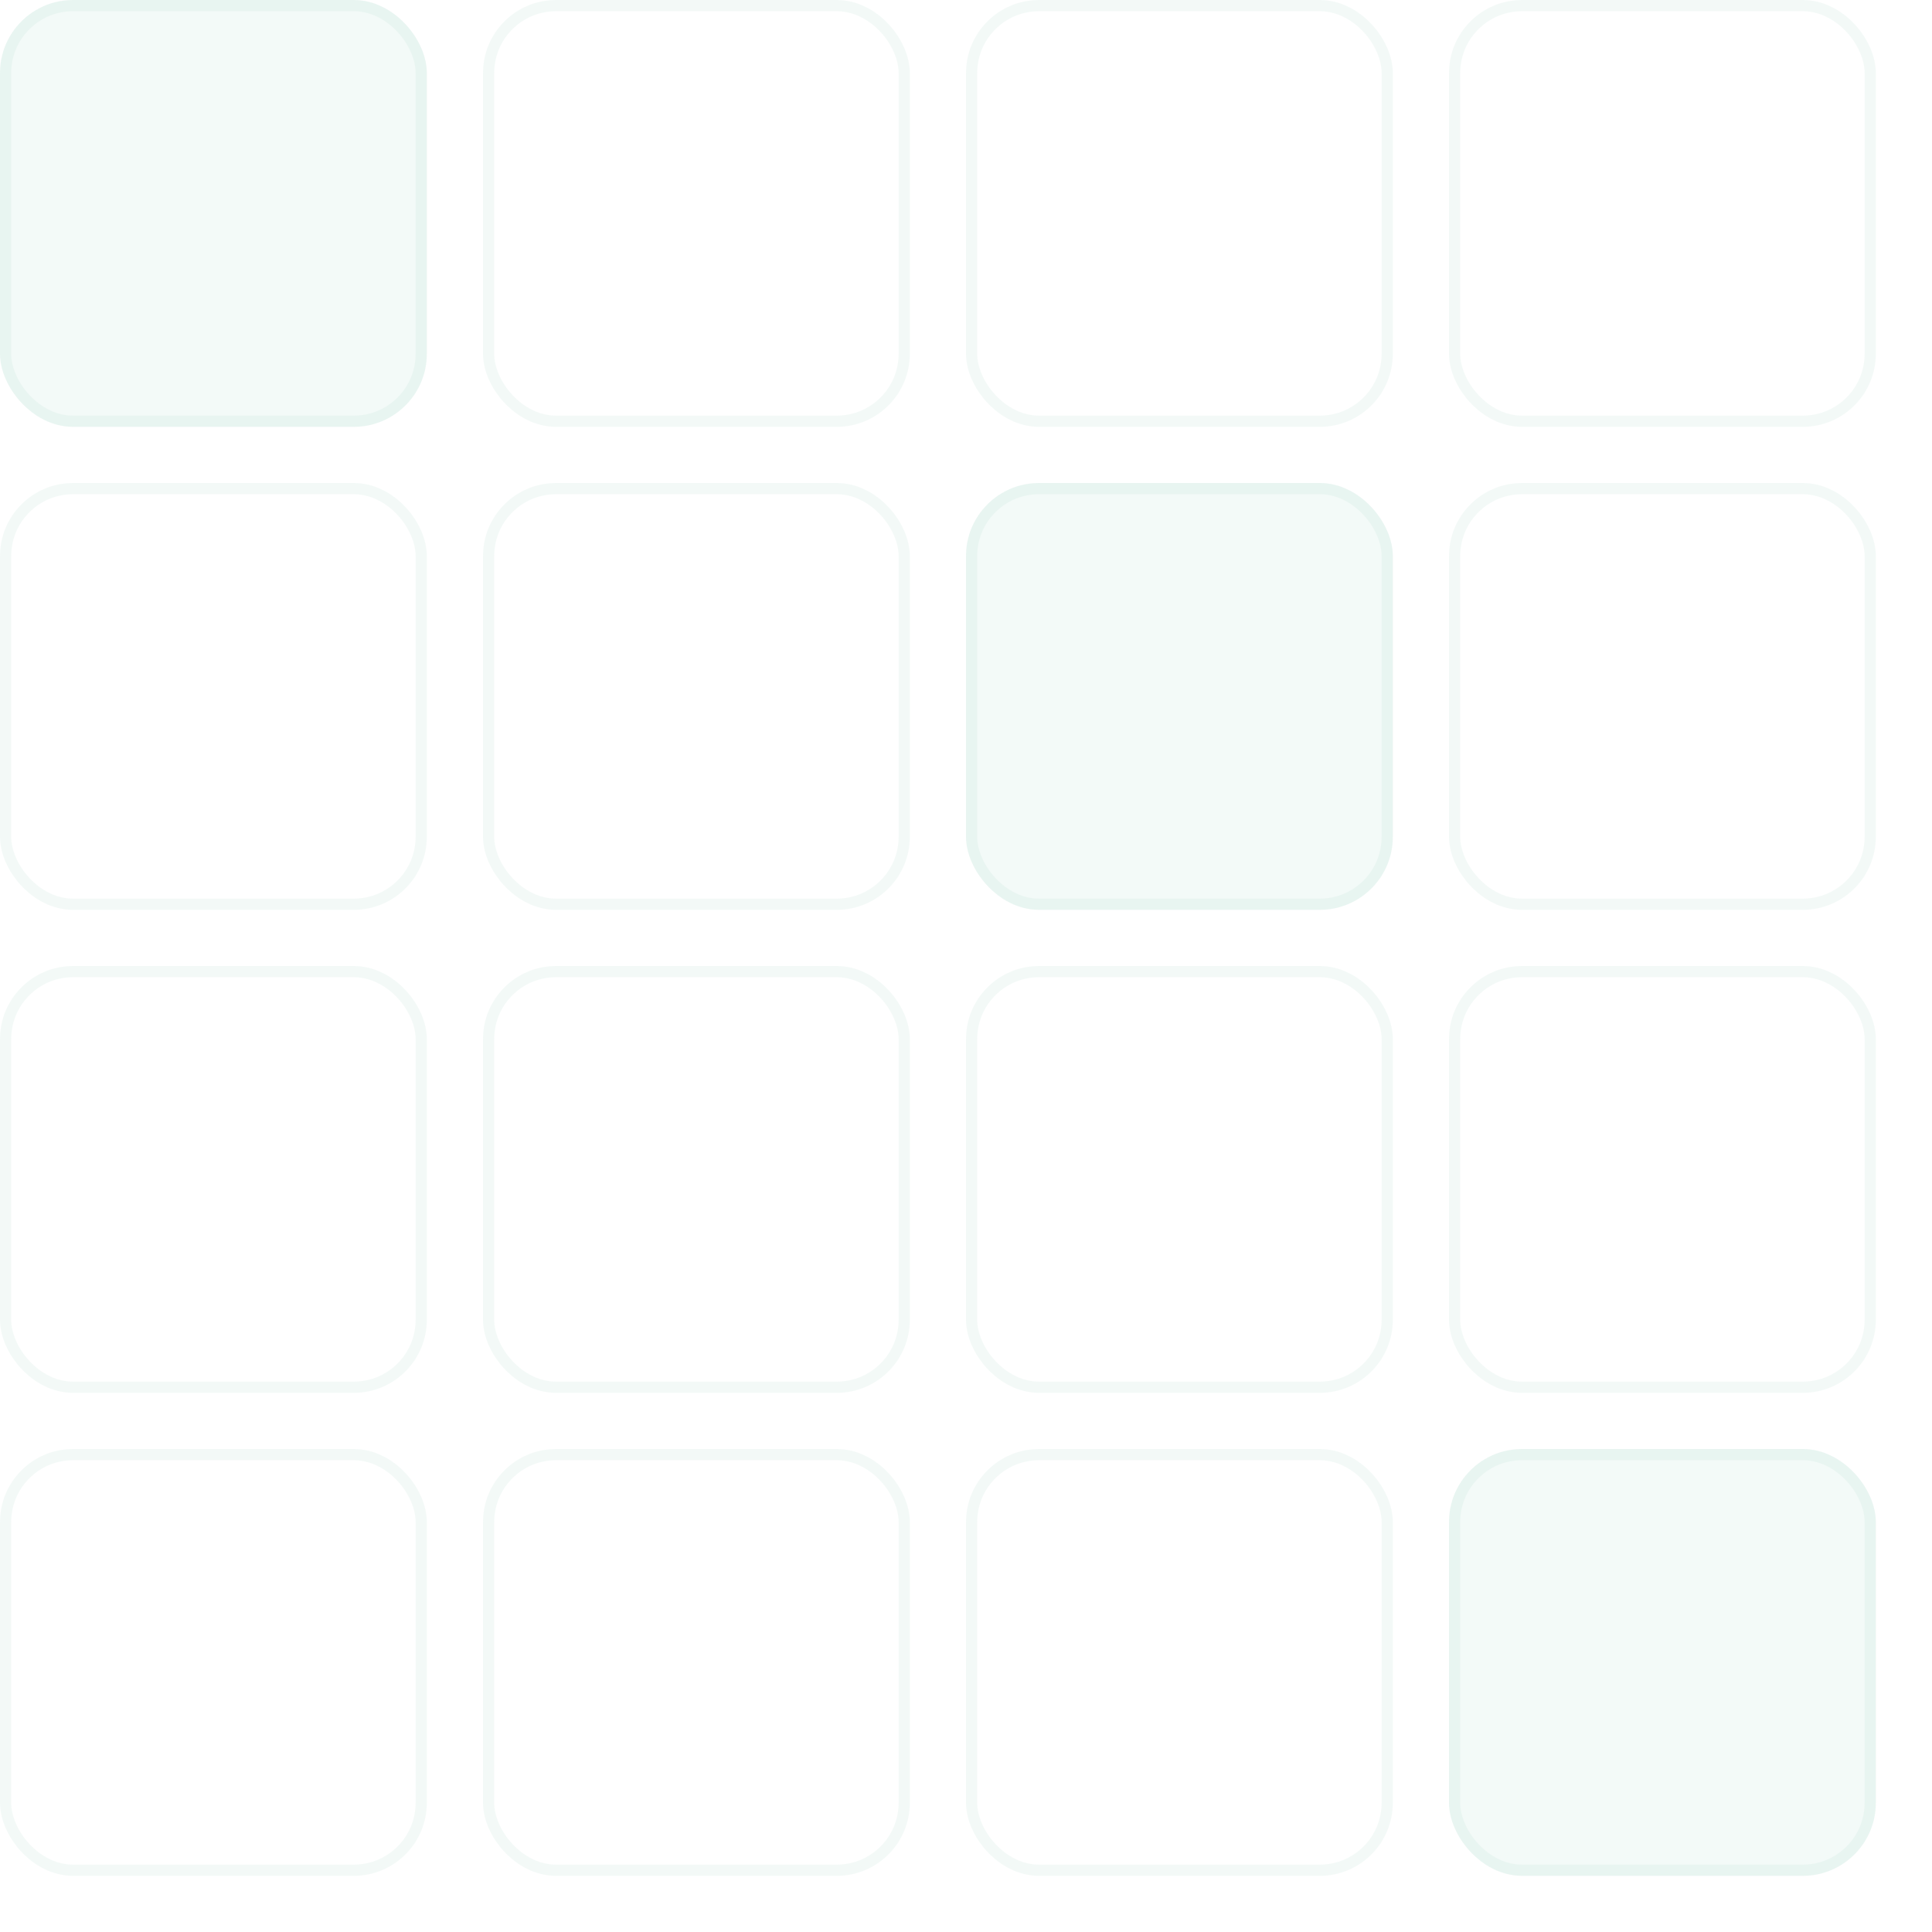 <svg xmlns="http://www.w3.org/2000/svg" xmlns:xlink="http://www.w3.org/1999/xlink" width="344" height="344" viewBox="0 0 344 344">
  <defs>
    <clipPath id="clip-pattern-squares">
      <rect width="344" height="344"/>
    </clipPath>
  </defs>
  <g id="pattern-squares" clip-path="url(#clip-pattern-squares)">
    <g id="Rectangle_23" data-name="Rectangle 23" fill="none" stroke="#9dd0bf" stroke-width="2" opacity="0.12">
      <rect width="76" height="76" rx="13" stroke="none"/>
      <rect x="1" y="1" width="74" height="74" rx="12" fill="none"/>
    </g>
    <g id="Rectangle_23-2" data-name="Rectangle 23" transform="translate(86)" fill="none" stroke="#9dd0bf" stroke-width="2" opacity="0.12">
      <rect width="76" height="76" rx="13" stroke="none"/>
      <rect x="1" y="1" width="74" height="74" rx="12" fill="none"/>
    </g>
    <g id="Rectangle_23-3" data-name="Rectangle 23" transform="translate(172)" fill="none" stroke="#9dd0bf" stroke-width="2" opacity="0.12">
      <rect width="76" height="76" rx="13" stroke="none"/>
      <rect x="1" y="1" width="74" height="74" rx="12" fill="none"/>
    </g>
    <g id="Rectangle_23-4" data-name="Rectangle 23" transform="translate(258)" fill="none" stroke="#9dd0bf" stroke-width="2" opacity="0.12">
      <rect width="76" height="76" rx="13" stroke="none"/>
      <rect x="1" y="1" width="74" height="74" rx="12" fill="none"/>
    </g>
    <g id="Rectangle_23-5" data-name="Rectangle 23" transform="translate(0 86)" fill="none" stroke="#9dd0bf" stroke-width="2" opacity="0.12">
      <rect width="76" height="76" rx="13" stroke="none"/>
      <rect x="1" y="1" width="74" height="74" rx="12" fill="none"/>
    </g>
    <g id="Rectangle_23-6" data-name="Rectangle 23" transform="translate(86 86)" fill="none" stroke="#9dd0bf" stroke-width="2" opacity="0.12">
      <rect width="76" height="76" rx="13" stroke="none"/>
      <rect x="1" y="1" width="74" height="74" rx="12" fill="none"/>
    </g>
    <g id="Rectangle_23-7" data-name="Rectangle 23" transform="translate(172 86)" fill="none" stroke="#9dd0bf" stroke-width="2" opacity="0.12">
      <rect width="76" height="76" rx="13" stroke="none"/>
      <rect x="1" y="1" width="74" height="74" rx="12" fill="none"/>
    </g>
    <g id="Rectangle_23-8" data-name="Rectangle 23" transform="translate(258 86)" fill="none" stroke="#9dd0bf" stroke-width="2" opacity="0.12">
      <rect width="76" height="76" rx="13" stroke="none"/>
      <rect x="1" y="1" width="74" height="74" rx="12" fill="none"/>
    </g>
    <g id="Rectangle_23-9" data-name="Rectangle 23" transform="translate(0 172)" fill="none" stroke="#9dd0bf" stroke-width="2" opacity="0.12">
      <rect width="76" height="76" rx="13" stroke="none"/>
      <rect x="1" y="1" width="74" height="74" rx="12" fill="none"/>
    </g>
    <g id="Rectangle_35" data-name="Rectangle 35" transform="translate(0 258)" fill="none" stroke="#9dd0bf" stroke-width="2" opacity="0.12">
      <rect width="76" height="76" rx="13" stroke="none"/>
      <rect x="1" y="1" width="74" height="74" rx="12" fill="none"/>
    </g>
    <g id="Rectangle_23-10" data-name="Rectangle 23" transform="translate(86 172)" fill="none" stroke="#9dd0bf" stroke-width="2" opacity="0.12">
      <rect width="76" height="76" rx="13" stroke="none"/>
      <rect x="1" y="1" width="74" height="74" rx="12" fill="none"/>
    </g>
    <g id="Rectangle_34" data-name="Rectangle 34" transform="translate(86 258)" fill="none" stroke="#9dd0bf" stroke-width="2" opacity="0.12">
      <rect width="76" height="76" rx="13" stroke="none"/>
      <rect x="1" y="1" width="74" height="74" rx="12" fill="none"/>
    </g>
    <g id="Rectangle_23-11" data-name="Rectangle 23" transform="translate(172 172)" fill="none" stroke="#9dd0bf" stroke-width="2" opacity="0.12">
      <rect width="76" height="76" rx="13" stroke="none"/>
      <rect x="1" y="1" width="74" height="74" rx="12" fill="none"/>
    </g>
    <g id="Rectangle_33" data-name="Rectangle 33" transform="translate(172 258)" fill="none" stroke="#9dd0bf" stroke-width="2" opacity="0.12">
      <rect width="76" height="76" rx="13" stroke="none"/>
      <rect x="1" y="1" width="74" height="74" rx="12" fill="none"/>
    </g>
    <g id="Rectangle_23-12" data-name="Rectangle 23" transform="translate(258 172)" fill="none" stroke="#9dd0bf" stroke-width="2" opacity="0.12">
      <rect width="76" height="76" rx="13" stroke="none"/>
      <rect x="1" y="1" width="74" height="74" rx="12" fill="none"/>
    </g>
    <g id="Rectangle_32" data-name="Rectangle 32" transform="translate(258 258)" fill="none" stroke="#9dd0bf" stroke-width="2" opacity="0.12">
      <rect width="76" height="76" rx="13" stroke="none"/>
      <rect x="1" y="1" width="74" height="74" rx="12" fill="none"/>
    </g>
    <rect id="Rectangle_29" data-name="Rectangle 29" width="76" height="76" rx="13" transform="translate(172 86)" fill="#9dd0bf" opacity="0.12"/>
    <rect id="Rectangle_30" data-name="Rectangle 30" width="76" height="76" rx="13" fill="#9dd0bf" opacity="0.12"/>
    <rect id="Rectangle_36" data-name="Rectangle 36" width="76" height="76" rx="13" transform="translate(258 258)" fill="#9dd0bf" opacity="0.12"/>
  </g>
</svg>
